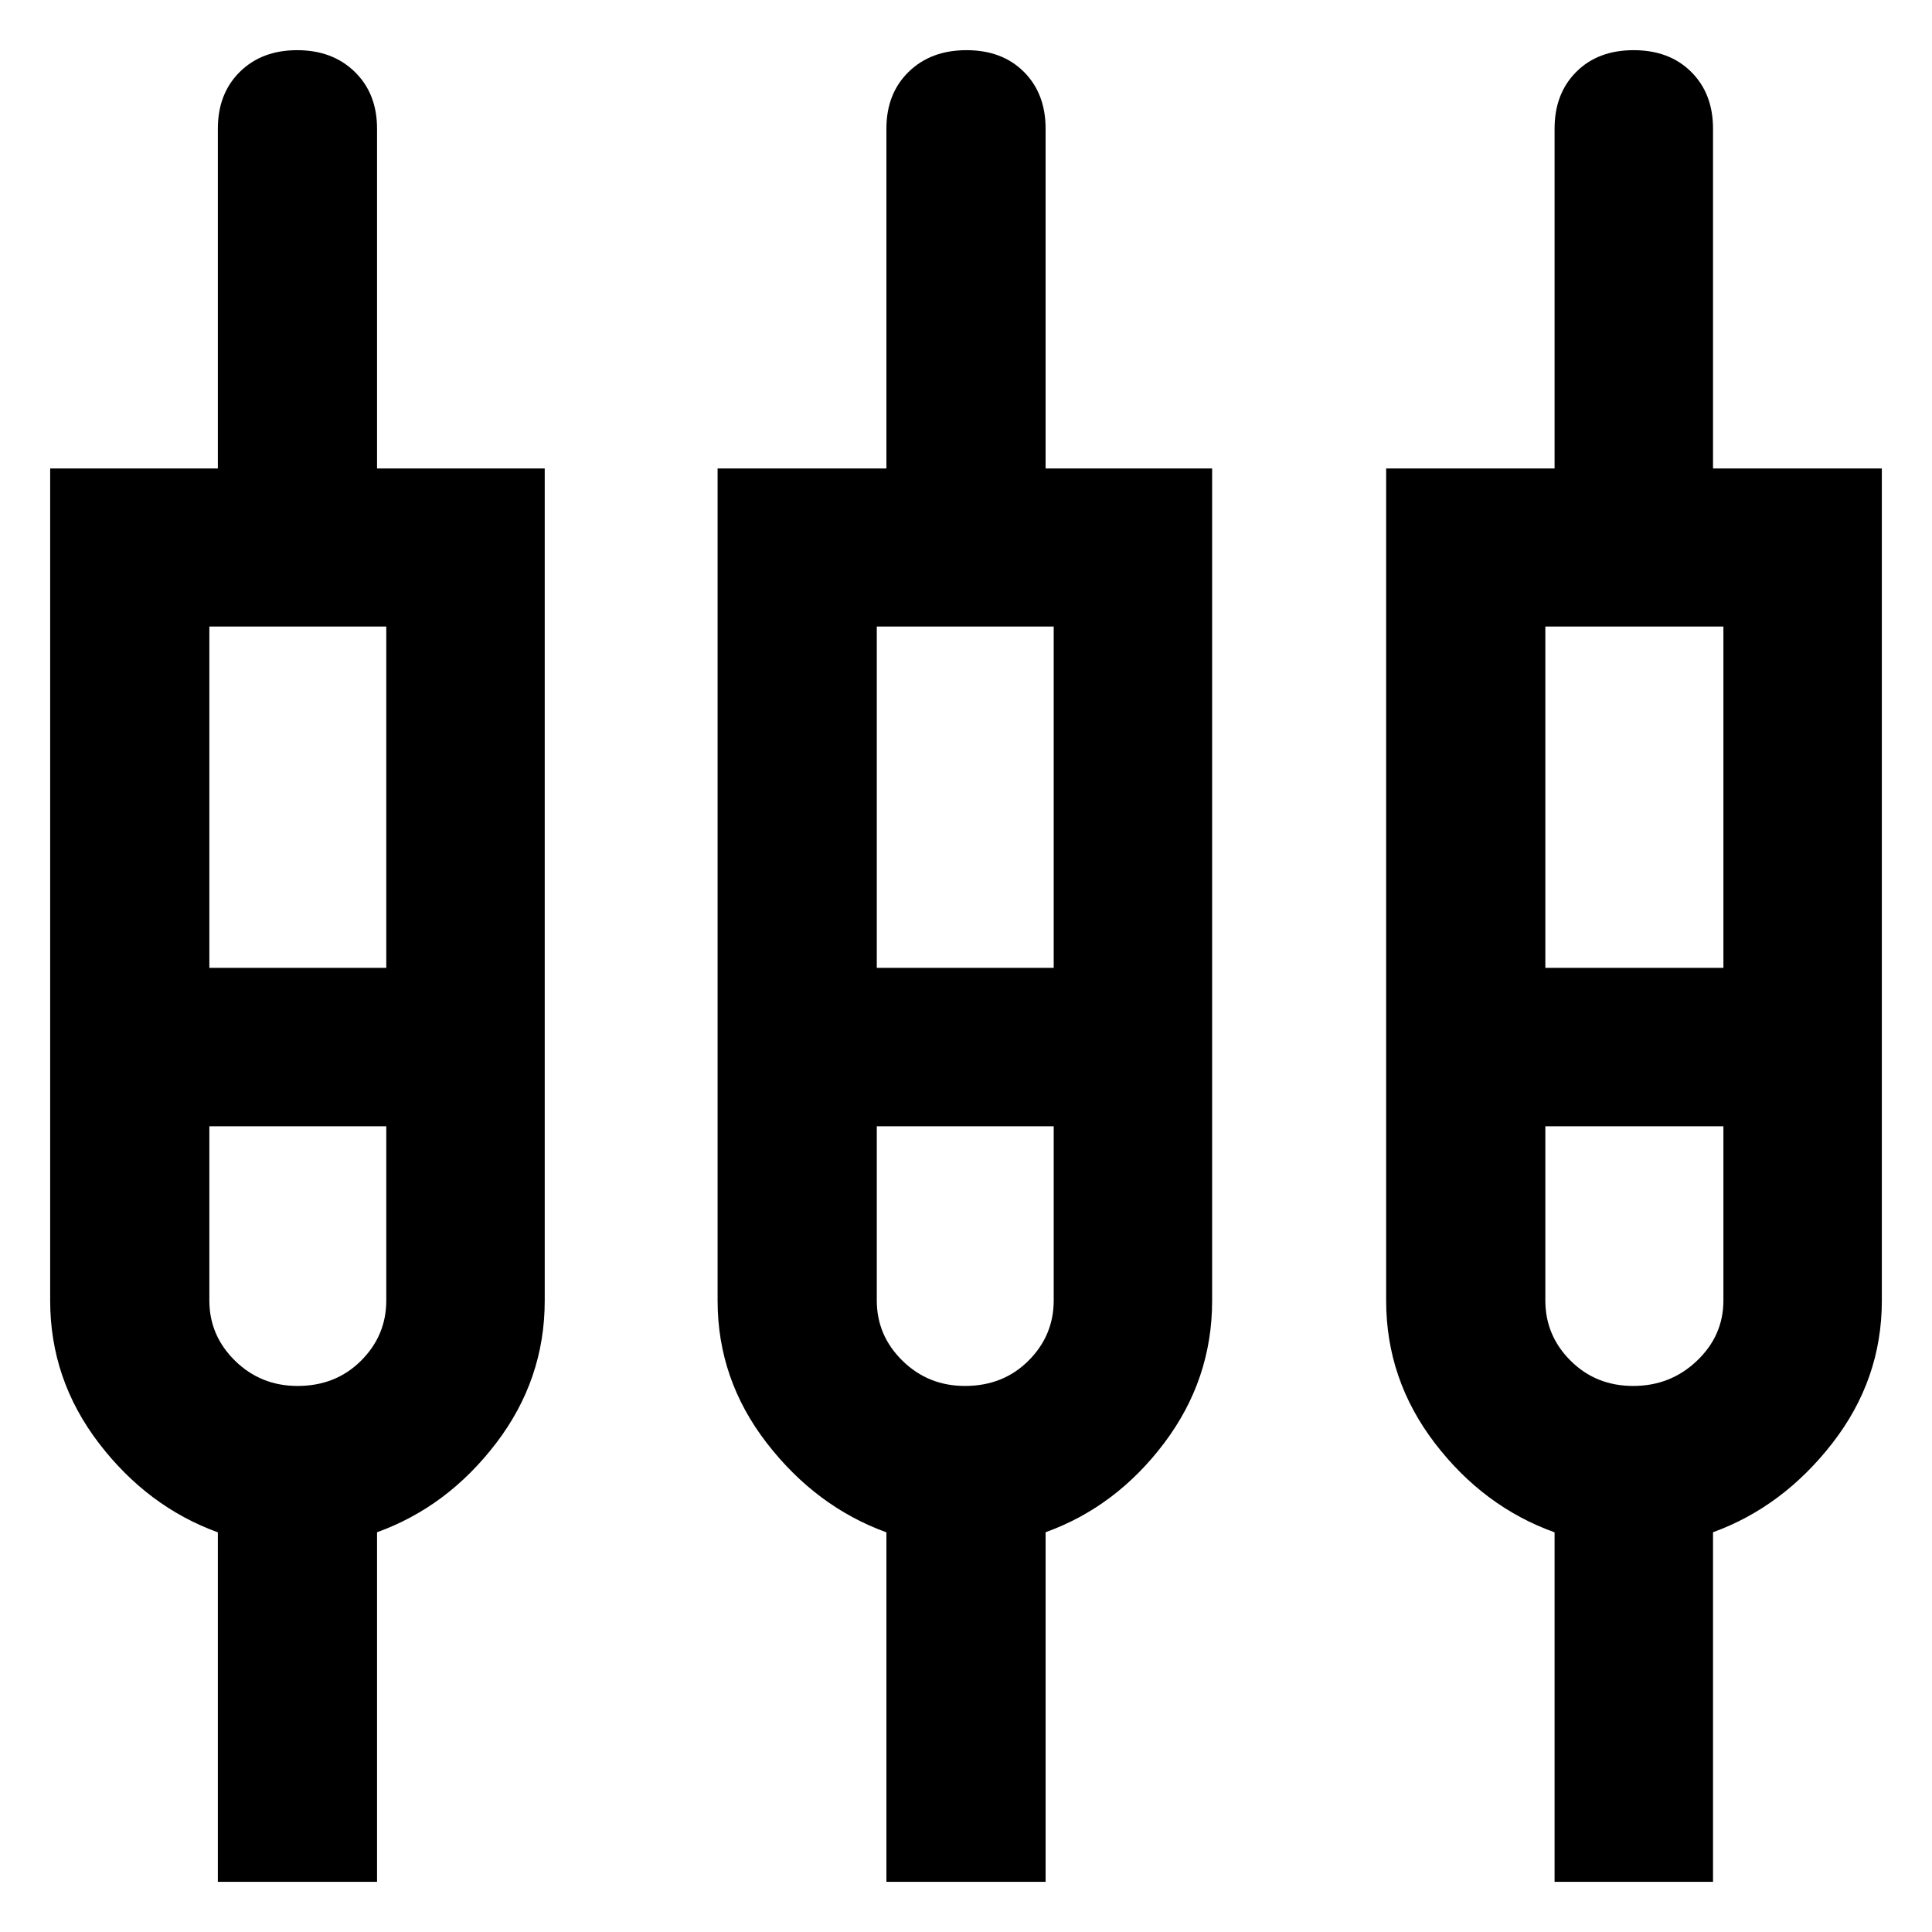 <svg xmlns="http://www.w3.org/2000/svg" height="40" viewBox="0 -960 960 960" width="40"><path d="M108.25-24.93v-173.66q-34.9-12.67-59.11-44.3-24.21-31.64-24.21-70.78v-413.55h83.32v-168.87q0-17.4 10.91-28.19 10.92-10.79 28.5-10.79 17.59 0 28.64 10.79t11.05 28.19v168.87h83.32v413.55q0 39.14-24.16 70.78-24.16 31.63-59.16 44.25v173.71h-79.1Zm332.2 0v-173.66q-34.9-12.67-59.39-44.3-24.49-31.64-24.49-70.78v-413.55h83.88v-168.87q0-17.4 11.03-28.19 11.03-10.79 28.78-10.79t28.52 10.79q10.77 10.79 10.77 28.19v168.87h82.75v413.55q0 39.14-23.87 70.78-23.88 31.63-58.88 44.25v173.71h-79.1Zm332.01 0v-173.66q-35.27-12.67-59.48-44.3-24.21-31.64-24.21-70.78v-413.55h83.69v-168.87q0-17.4 10.77-28.19 10.77-10.79 28.52-10.79 17.76 0 28.6 10.79t10.84 28.19v168.87h83.88v413.55q0 39.14-24.58 70.78-24.59 31.63-59.3 44.25v173.71h-78.73ZM104.03-648.68v169.59h87.91v-169.59h-87.91Zm331.64 0v169.59h87.91v-169.59h-87.91Zm332.2 0v169.59h88.48v-169.59h-88.48ZM147.84-271.33q18.97 0 31.54-12.52 12.56-12.51 12.56-29.95v-86.56h-87.91v86.56q0 17.44 12.77 29.95 12.77 12.52 31.04 12.52Zm331.63 0q18.98 0 31.54-12.52 12.57-12.51 12.57-29.95v-86.56h-87.91v86.56q0 17.44 12.77 29.95 12.77 12.52 31.03 12.52Zm332.07 0q18.55 0 31.68-12.52 13.13-12.51 13.13-29.95v-86.56h-88.48v86.56q0 17.44 12.57 29.95 12.56 12.52 31.1 12.52ZM147.8-439.35Zm331.63 0Zm332.21 0Z"/></svg>